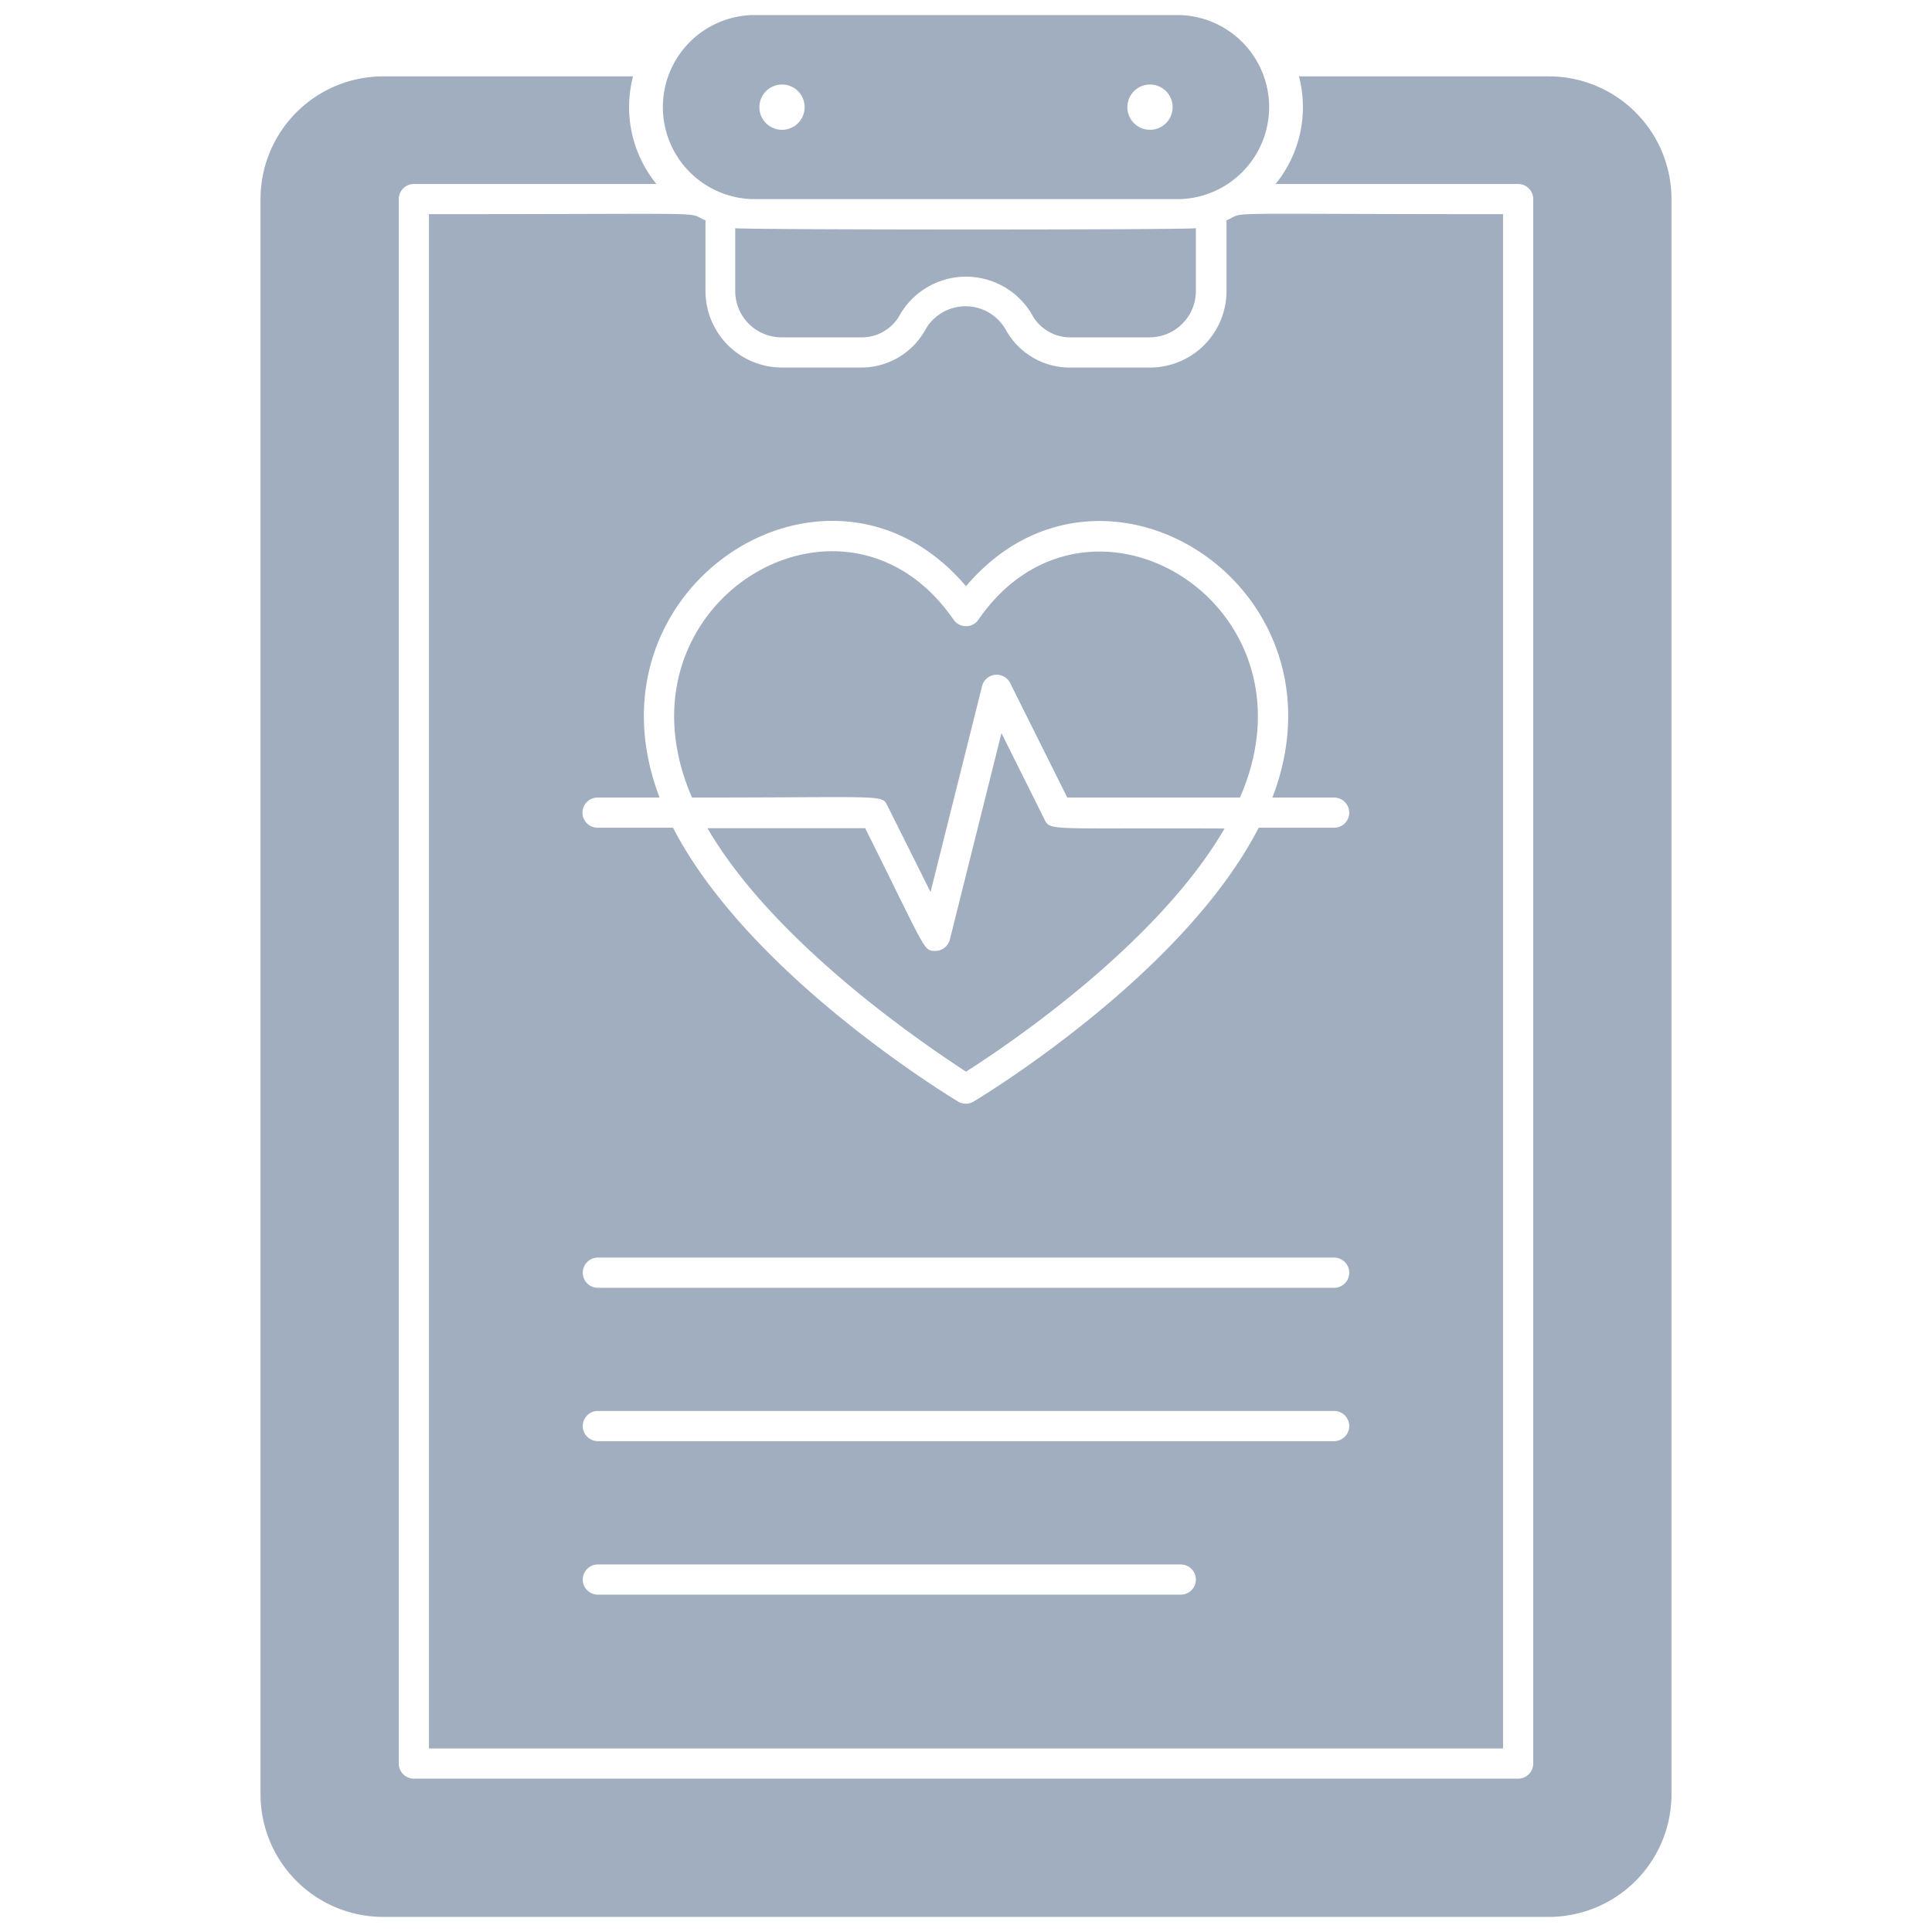 <svg xmlns="http://www.w3.org/2000/svg" viewBox="0 0 128 128"><defs><style>.cls-1{fill:#a0aec0;}</style></defs><title>Medical Report</title><g id="Medical_Report" data-name="Medical Report"><path class="cls-1" d="M51.81,22.35H57A2.89,2.89,0,0,0,59.54,21a5.06,5.06,0,0,1,8.92,0A2.89,2.89,0,0,0,71,22.35h5.16a3.07,3.07,0,0,0,3.07-3.06V15.12c-1,.12-29.66.11-30.52,0v4.17A3.07,3.07,0,0,0,51.81,22.35Z"/><path class="cls-1" d="M102.61,5.06H86.06a8.06,8.06,0,0,1-1.55,7.13h16.07a1,1,0,0,1,1,1V116.84a1,1,0,0,1-1,1H27.42a1,1,0,0,1-1-1V13.19a1,1,0,0,1,1-1H43.49a8.07,8.07,0,0,1-1.55-7.13H25.39a8.13,8.13,0,0,0-8.13,8.13V118.87A8.13,8.13,0,0,0,25.39,127h77.22a8.13,8.13,0,0,0,8.13-8.13V13.19A8.13,8.13,0,0,0,102.61,5.06Z"/><path class="cls-1" d="M78.23,1H49.77a6.1,6.1,0,0,0,0,12.19H78.23A6.1,6.1,0,0,0,78.23,1ZM51.81,8.6a1.5,1.5,0,0,1,0-3A1.5,1.5,0,0,1,51.81,8.6Zm24.38,0a1.5,1.5,0,0,1,0-3A1.5,1.5,0,0,1,76.19,8.6Z"/><path class="cls-1" d="M58.8,53.39l2.85,5.71,3.41-13.63a1,1,0,0,1,1.87-.21l3.78,7.58H82.15C87.76,40,72.07,30.55,64.82,41.06a1,1,0,0,1-1.64,0C55.9,30.5,40.25,40,45.85,52.84,58.74,52.84,58.41,52.62,58.8,53.39Z"/><path class="cls-1" d="M69.2,54.29l-2.85-5.72L62.94,62.21A1,1,0,0,1,62,63c-.84,0-.55.14-4.68-8.13H46.87C51.4,62.65,61.59,69.42,64,71c2.41-1.53,12.6-8.3,17.13-16.11C69.47,54.84,69.59,55.07,69.2,54.29Z"/><path class="cls-1" d="M81.26,14.6v4.69a5.07,5.07,0,0,1-5.07,5.06H71a4.84,4.84,0,0,1-4.33-2.44,3.06,3.06,0,0,0-5.4,0A4.84,4.84,0,0,1,57,24.35H51.81a5.07,5.07,0,0,1-5.07-5.06V14.6c-1.42-.58,1.52-.41-18.32-.41V115.84H99.58V14.19C79.76,14.19,82.68,14,81.26,14.6Zm-3,91.05H39.61a1,1,0,0,1,0-2H78.23A1,1,0,0,1,78.23,105.65ZM88.39,95.48H39.61a1,1,0,0,1,0-2H88.39A1,1,0,0,1,88.39,95.48Zm0-10.16H39.61a1,1,0,0,1,0-2H88.39A1,1,0,0,1,88.39,85.32Zm0-30.48h-5c-5,9.72-18.21,17.73-18.9,18.15a1,1,0,0,1-1,0c-.69-.42-13.88-8.43-18.9-18.15h-5a1,1,0,0,1,0-2H43.7c-5.36-14,11.28-24.65,20.3-14,9-10.63,25.68,0,20.3,14h4.09A1,1,0,0,1,88.39,54.84Z"/></g></svg>